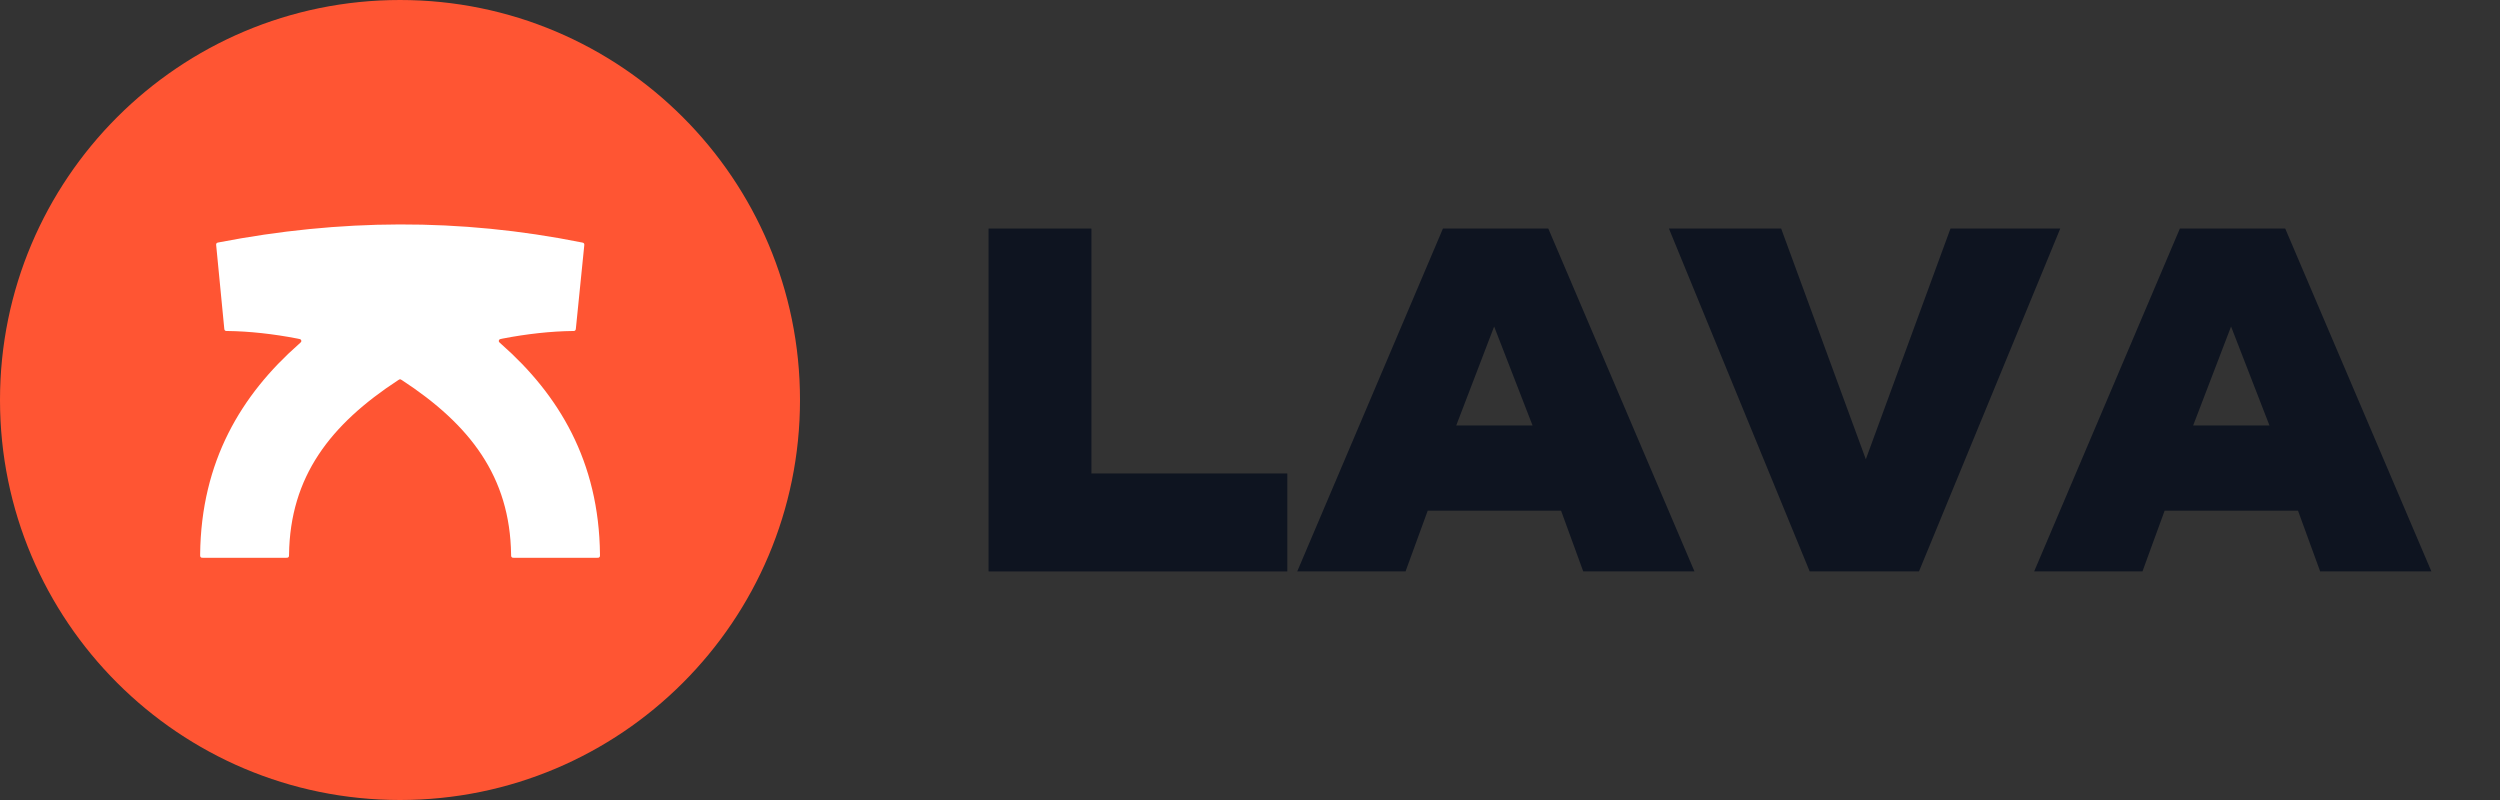 <svg width="125" height="40" viewBox="0 0 125 40" fill="none" xmlns="http://www.w3.org/2000/svg">
<rect x="0" y="0" width="125" height="40" fill="#333333" stroke="none"/>
<g clip-path="url(#clip0_87401_10)">
<path d="M40 20C40 8.954 31.046 0 20 0C8.954 0 0 8.954 0 20C0 31.046 8.954 40 20 40C31.046 40 40 31.046 40 20Z" fill="#FF5533"/>
<path d="M14.941 17.206C15.02 17.137 15.059 17.102 15.066 17.067C15.071 17.038 15.063 17.007 15.043 16.984C15.021 16.958 14.97 16.948 14.868 16.928C13.68 16.697 12.45 16.561 11.371 16.55C11.319 16.55 11.293 16.549 11.273 16.54C11.255 16.531 11.241 16.518 11.23 16.501C11.219 16.481 11.216 16.456 11.211 16.405L10.812 12.291C10.806 12.24 10.804 12.214 10.812 12.193C10.818 12.175 10.831 12.158 10.847 12.147C10.865 12.133 10.89 12.129 10.94 12.119C16.967 10.953 22.966 10.893 29.083 12.121C29.133 12.131 29.158 12.136 29.176 12.149C29.192 12.161 29.204 12.178 29.211 12.196C29.218 12.217 29.216 12.243 29.211 12.294L28.796 16.405C28.791 16.456 28.788 16.482 28.776 16.501C28.766 16.518 28.752 16.531 28.734 16.54C28.714 16.549 28.688 16.55 28.637 16.55C27.558 16.561 26.327 16.697 25.139 16.928C25.037 16.948 24.986 16.958 24.963 16.984C24.944 17.007 24.936 17.038 24.941 17.067C24.947 17.102 24.987 17.137 25.066 17.206C27.929 19.73 29.954 23.056 29.999 27.728C30 27.784 30 27.812 29.989 27.833C29.98 27.852 29.964 27.868 29.946 27.878C29.924 27.889 29.896 27.889 29.84 27.889H25.716C25.66 27.889 25.632 27.889 25.61 27.878C25.592 27.868 25.577 27.854 25.567 27.835C25.556 27.814 25.555 27.785 25.555 27.728C25.501 23.828 23.498 21.229 20.091 19.003C20.059 18.983 20.043 18.972 20.026 18.968C20.011 18.965 19.995 18.965 19.98 18.968C19.963 18.972 19.948 18.983 19.916 19.003C16.508 21.229 14.505 23.828 14.452 27.728C14.451 27.785 14.451 27.814 14.44 27.835C14.43 27.854 14.415 27.868 14.396 27.878C14.375 27.889 14.347 27.889 14.291 27.889H10.166C10.111 27.889 10.082 27.889 10.061 27.878C10.042 27.868 10.027 27.852 10.017 27.833C10.007 27.812 10.007 27.784 10.007 27.728C10.053 23.056 12.078 19.73 14.941 17.206Z" fill="white"/>
</g>
<g clip-path="url(#clip1_87401_10)">
<path d="M64.367 28.571H49.428V11.428H54.571V23.673H64.367V28.571Z" fill="#0E1420"/>
<path d="M84.724 28.571H79.162L78.054 25.535H71.385L70.277 28.571H64.862L72.147 11.428H77.415L84.724 28.571ZM72.812 21.273H76.627L74.707 16.326L72.812 21.273Z" fill="#0E1420"/>
<path d="M93.291 22.963L97.524 11.428H103.013L95.949 28.571H90.485L83.446 11.428H89.058L93.291 22.963Z" fill="#0E1420"/>
<path d="M121.57 28.571H116.008L114.901 25.535H108.231L107.123 28.571H101.708L108.994 11.428H114.261L121.57 28.571ZM109.658 21.273H113.473L111.553 16.326L109.658 21.273Z" fill="#0E1420"/>
</g>
<defs>
<clipPath id="clip0_87401_10">
<rect width="40" height="40" fill="white"/>
</clipPath>
<clipPath id="clip1_87401_10">
<rect width="73" height="18" fill="white" transform="translate(49 11)"/>
</clipPath>
</defs>
</svg>

